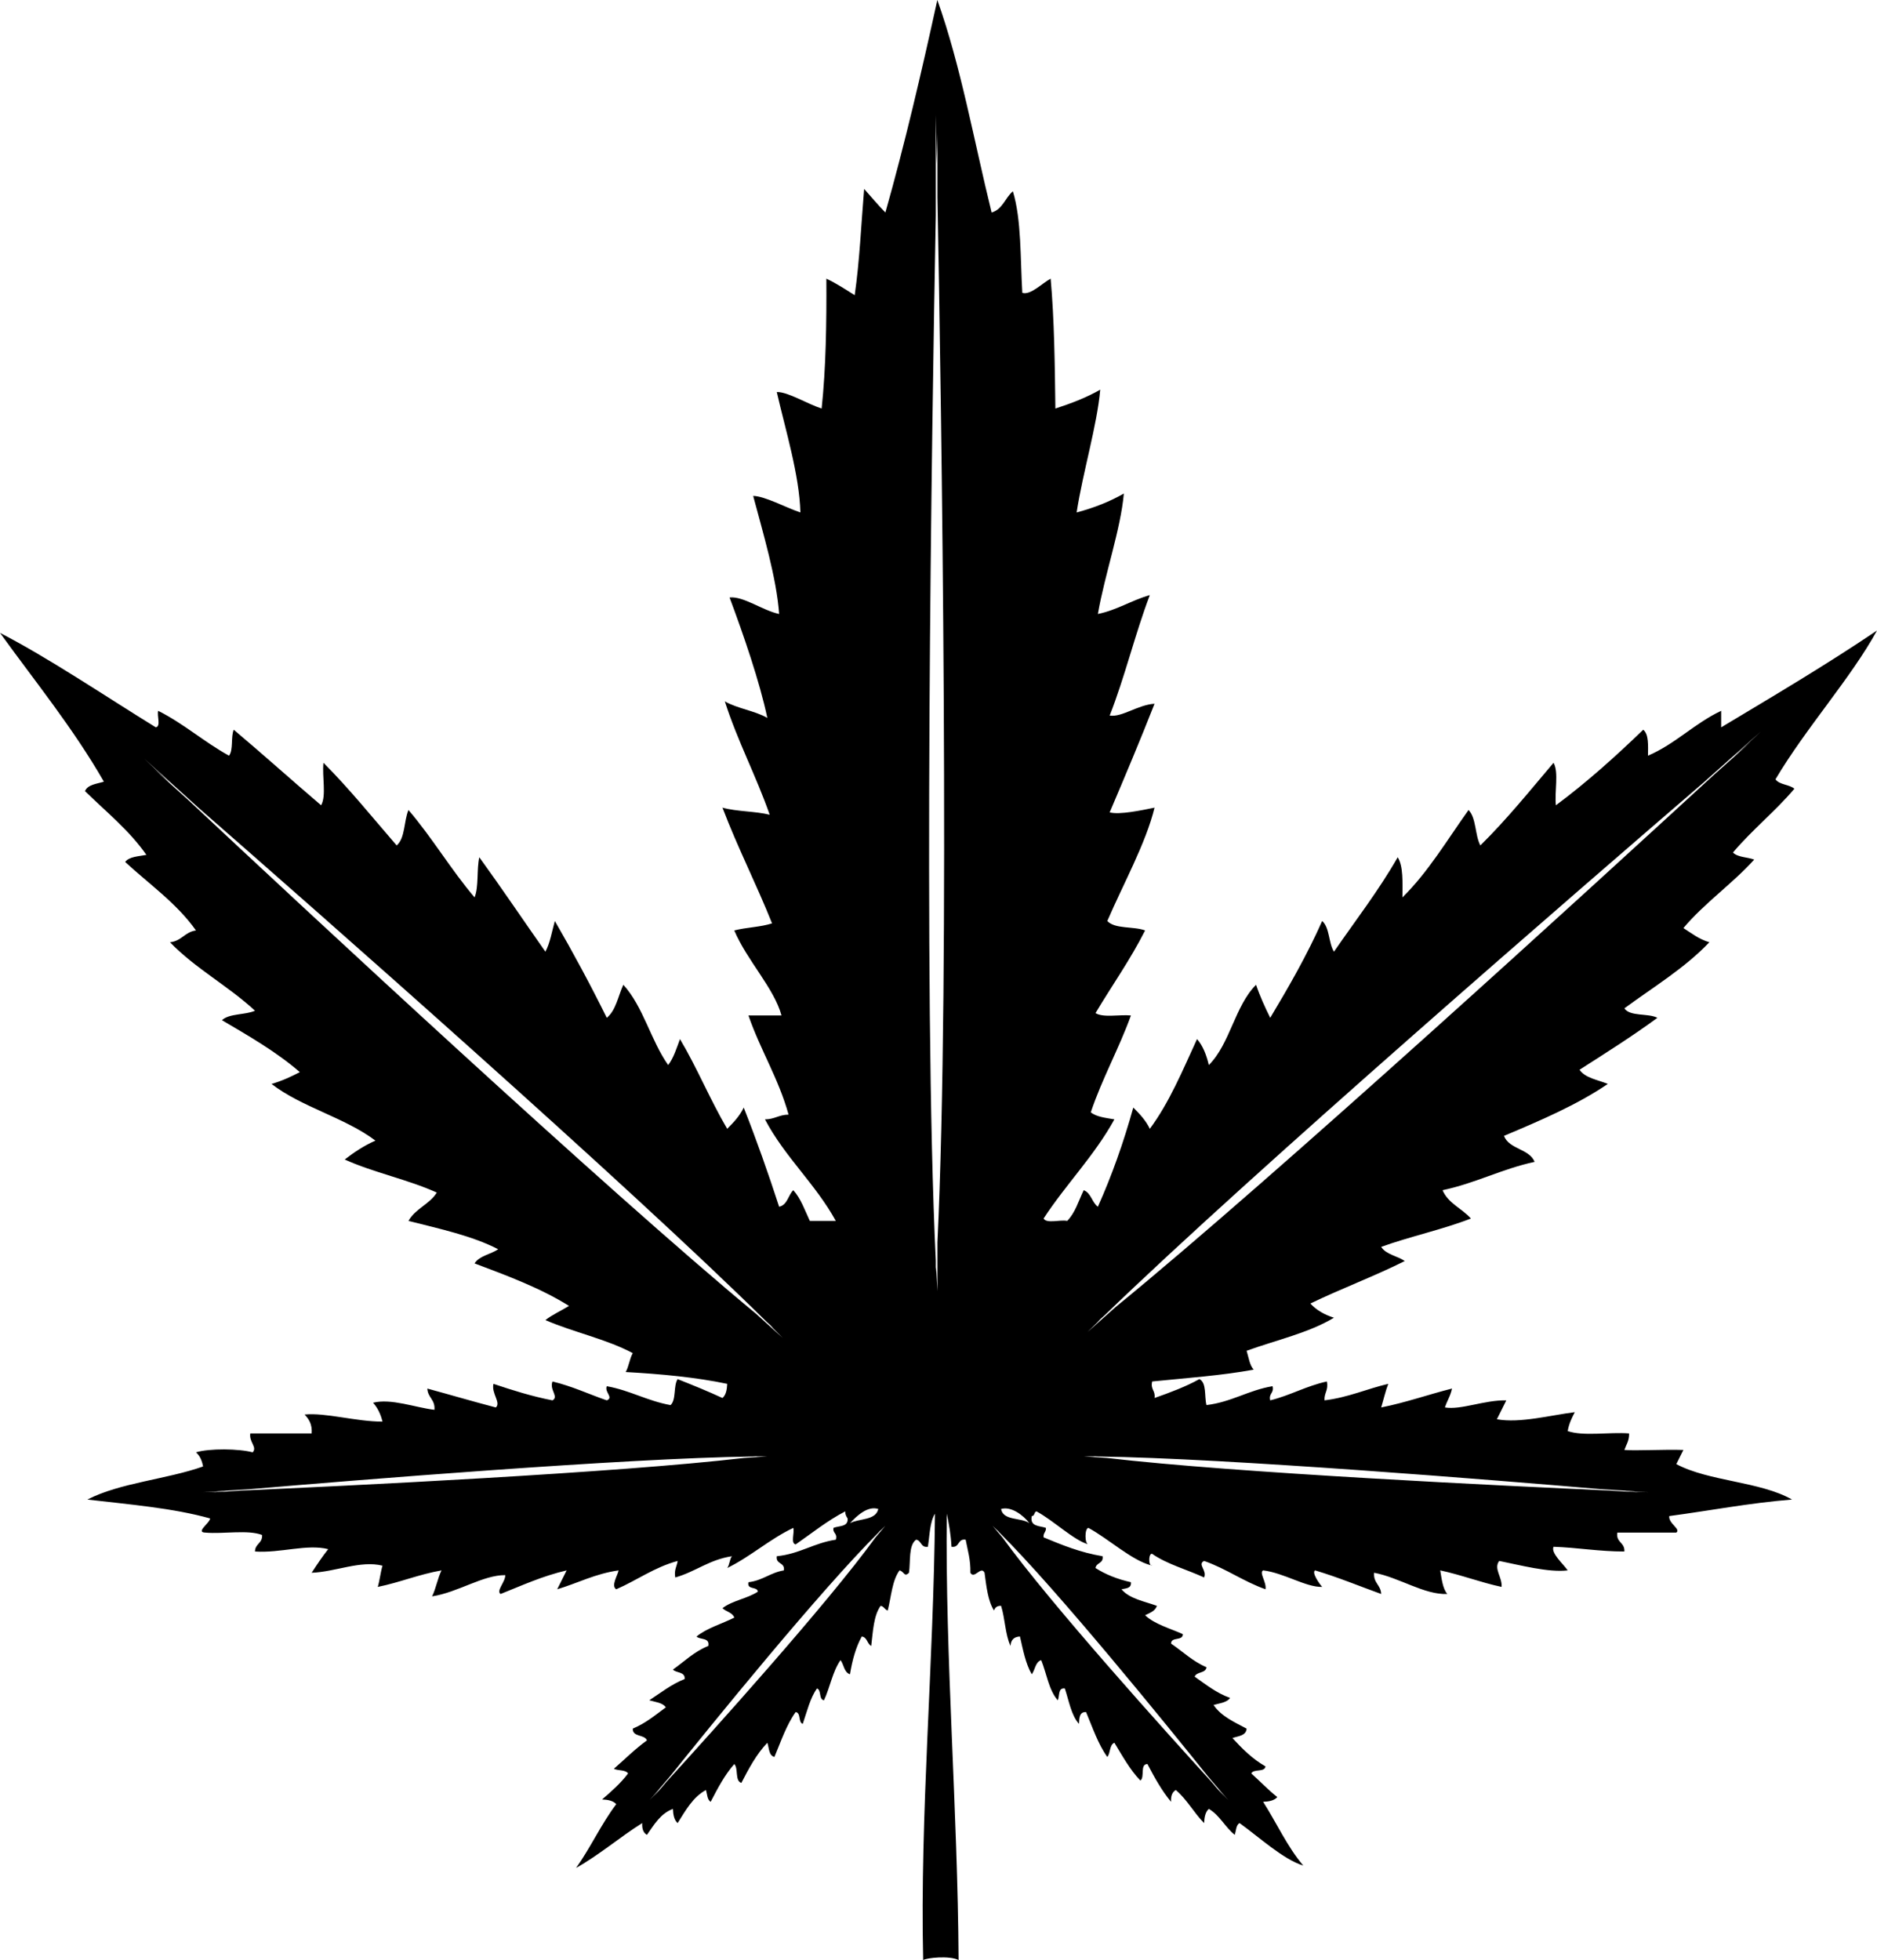 <?xml version="1.0" encoding="utf-8"?>
<!-- Generator: Adobe Illustrator 15.0.0, SVG Export Plug-In . SVG Version: 6.00 Build 0)  -->
<!DOCTYPE svg PUBLIC "-//W3C//DTD SVG 1.1//EN" "http://www.w3.org/Graphics/SVG/1.1/DTD/svg11.dtd">
<svg version="1.1" id="Layer_1" xmlns="http://www.w3.org/2000/svg" xmlns:xlink="http://www.w3.org/1999/xlink" x="0px" y="0px"
	 width="795px" height="830px" viewBox="0 0 795 830" enable-background="new 0 0 795 830" xml:space="preserve">
<path d="M488,663c-0.232,0.064-0.429-0.012-0.595-0.168C487.604,662.885,487.804,662.953,488,663z M734,361
	c1.936,2.063,6.092,1.908,9,3c-9.337,10.33-21.007,18.326-30,29c3.475,2.192,6.598,4.735,11,6c-10.381,10.952-23.714,18.953-36,28
	c2.431,3.569,10.047,1.953,14,4c-10.574,7.759-21.81,14.857-33,22c2.449,3.551,7.751,4.249,12,6c-13.101,8.899-28.517,15.483-44,22
	c2.248,5.752,10.648,5.352,13,11c-13.98,3.02-24.968,9.032-39,12c2.376,5.623,8.267,7.732,12,12c-11.999,4.668-25.749,7.584-38,12
	c2.053,3.279,6.848,3.818,10,6c-12.878,6.455-26.979,11.688-40,18c2.563,2.771,5.934,4.732,10,6c-10.586,6.414-24.519,9.48-37,14
	c0.88,2.785,1.248,6.084,3,8c-13.513,2.486-28.465,3.535-43,5c-0.802,3.469,1.489,3.844,1,7c6.658-2.342,13.211-4.789,19-8
	c3.146,1.521,2.045,7.287,3,11c10.7-1.301,17.711-6.289,28-8c0.726,3.059-1.726,2.941-1,6c8.546-2.121,15.247-6.086,24-8
	c0.769,3.768-1.22,4.779-1,8c10.086-1.248,17.832-4.836,27-7c-1.203,3.129-1.997,6.67-3,10c10.564-2.102,19.884-5.449,30-8
	c-0.606,3.061-2.123,5.209-3,8c6.832,1.152,16.784-3.205,26-3c-1.315,2.684-2.685,5.314-4,8c9.791,1.781,22.906-1.754,33-3
	c-1.246,2.42-2.476,4.857-3,8c6.676,2.324,17.66,0.34,26,1c0.101,3.1-1.223,4.777-2,7c4.962,0.412,16.887-0.289,25,0
	c-0.957,2.043-2.043,3.957-3,6c13.934,7.398,35.4,7.266,49,15c-18.191,1.475-34.645,4.688-52,7c-0.399,3.133,5.055,5.521,3,7
	c-8.333,0-16.667,0-25,0c-0.617,4.283,3.256,4.076,3,8c-10.685,0.018-19.693-1.641-30-2c-1.241,2.615,4.072,7.23,6,10
	c-8.013,1.002-20.389-2.27-29-4c-2.509,3.238,1.325,6.816,1,11c-9.066-1.934-16.934-5.066-26-7c0.645,3.688,1.026,7.641,3,10
	c-9.743,0.402-20.338-6.99-31-9c-0.379,4.379,2.858,5.141,3,9c-9.311-3.357-18.242-7.092-28-10c-1.514,0.936,1.724,5.543,3,7
	c-6.887,0.207-16.078-5.914-25-7c-1.835,0.941,1.543,5.045,1,8c-9.357-3.311-16.617-8.717-26-12c-2.964,1.453,1.317,3.9,0,7
	c-7.299-3.369-15.717-5.617-22-10c-1.4-0.387-1.597,3.887-0.595,4.832C479.151,660.6,469.646,651.707,461,647
	c-1.646,0.135-1.646,6.863,0,7c-6.25-1.76-14.636-10.023-22-14c-1.086,0.246-0.678,1.988-2,2c-0.895,4.561,3.288,4.045,6,5
	c0.127,1.793-1.225,2.109-1,4c7.77,3.23,15.565,6.434,25,8c0.473,3.139-2.691,2.641-3,5c4.274,2.725,9.274,4.725,15,6
	c0.305,2.637-2.088,2.578-4,3c3.348,3.984,9.589,5.078,15,7c-0.729,2.271-3.009,2.99-5,4c4.138,3.861,10.498,5.502,16,8
	c0.031,3.031-5.031,0.969-5,4c4.975,3.359,9.14,7.525,15,10c-0.3,2.699-4.207,1.793-5,4c4.703,3.295,9.116,6.883,15,9
	c-1.331,2.002-4.438,2.227-7,3c3.225,4.775,8.771,7.229,14,10c-0.233,3.1-3.547,3.119-6,4c4.142,4.523,8.478,8.855,14,12
	c-0.355,2.645-5.096,0.904-6,3c3.702,3.297,7.082,6.918,11,10c-1.232,1.434-3.438,1.895-6,2c5.711,8.955,10.25,19.082,17,27
	c-8.444-2.563-18.648-12.014-27-18c-1.486,0.848-1.447,3.219-2,5c-4.104-3.23-6.365-8.303-11-11c-1.434,1.232-1.895,3.438-2,6
	c-4.329-4.338-7.281-10.053-12-14c-1.483,0.85-2.15,2.516-2,5c-3.943-4.725-7.026-10.307-10-16c-3.314,0.018-1.016,5.65-3,7
	c-4.421-4.58-7.583-10.418-11-16c-2.154,0.846-1.613,4.387-3,6c-3.917-5.416-6.228-12.439-9-19c-2.812-0.146-2.884,2.449-3,5
	c-3.312-3.689-4.234-9.766-6-15c-3.034-0.367-2.076,3.258-3,5c-3.758-4.242-4.703-11.297-7-17c-2.53,0.803-2.55,4.115-4,6
	c-2.584-4.416-3.707-10.293-5-16c-2.545,0.121-3.878,1.455-4,4c-2.25-4.75-2.312-11.689-4-17c-1.711-0.045-2.59,0.742-3,2
	c-2.57-4.098-3.218-10.117-4-16c-1.506-3.121-4.314,2.939-6,0c0.141-5.475-1.154-9.514-2-14c-3.541-0.541-2.459,3.541-6,3
	c-0.263-5.072-1.044-9.623-2-14c-0.687,61.354,4.644,125.355,5,189c-4.009-1.975-13.405-0.918-15,0
	c-1.412-62.08,4.472-125.529,5-189c-2.181,3.484-2.235,9.098-3,14c-3.14,0.473-2.642-2.691-5-3c-3.254,2.412-2.302,9.031-3,14
	c-2.039,2.008-1.961-0.443-4-1c-3.13,4.203-3.534,11.133-5,17c-1.313-0.354-1.573-1.762-3-2c-2.963,4.037-3.257,10.742-4,17
	c-1.762-0.906-1.652-3.682-4-4c-2.509,4.49-4.007,9.992-5,16c-2.53-0.805-2.55-4.117-4-6c-3.321,4.678-4.45,11.549-7,17
	c-2.341-0.326-0.971-4.363-3-5c-2.88,4.119-4.217,9.781-6,15c-2.029-0.639-0.659-4.676-3-5c-3.917,5.416-6.228,12.438-9,19
	c-2.422-0.578-2.224-3.777-3-6c-4.567,4.766-7.829,10.838-11,17c-2.833-0.834-1.189-6.145-3-8c-4.059,4.607-7.043,10.289-10,16
	c-1.486-0.848-1.447-3.221-2-5c-5.616,3.051-8.624,8.709-12,14c-1.434-1.232-1.895-3.439-2-6c-5.323,2.01-7.957,6.709-11,11
	c-1.483-0.85-2.15-2.518-2-5c-9.613,6.053-17.981,13.352-28,19c6.105-8.563,10.675-18.658,17-27c-1.233-1.434-3.439-1.895-6-2
	c3.94-3.395,7.857-6.811,11-11c-1.01-1.656-4.247-1.086-6-2c4.649-4.018,8.949-8.385,14-12c-0.99-2.678-6.092-1.242-6-5
	c5.425-2.242,9.581-5.752,14-9c-1.331-2.002-4.439-2.229-7-3c4.843-3.156,9.27-6.73,15-9c0.212-3.213-3.566-2.434-5-4
	c4.902-3.432,9.012-7.654,15-10c0.701-3.701-3.506-2.494-5-4c4.408-3.592,10.676-5.324,16-8c-0.789-2.211-3.498-2.504-5-4
	c4.11-3.225,10.602-4.064,15-7c-0.315-2.352-4.74-0.594-4-4c5.991-0.676,9.261-4.072,15-5c0.541-3.541-3.541-2.459-3-6
	c9.698-0.969,15.712-5.621,25-7c0.826-2.826-1.409-2.592-1-5c2.357-0.977,6.343-0.324,6-4c-0.529-0.805-1.043-1.623-1-3
	c-7.68,3.986-14.108,9.225-21,14c-2.236-0.432-0.405-4.93-1-7c-10.168,4.832-17.941,12.059-28,17c1.02-1.314,0.98-3.688,2-5
	c-9.573,1.426-15.425,6.574-24,9c-0.58-3.246,0.681-4.652,1-7c-9.953,2.713-17.169,8.164-26,12c-2.341-1.447,0.636-5.953,1-8
	c-9.94,1.393-17.274,5.393-26,8c1.315-2.686,2.685-5.316,4-8c-10.284,2.383-18.939,6.393-28,10c-1.964-1.387,2.1-5.166,2-8
	c-9.425-0.084-20.019,7.309-31,9c1.66-3.34,2.34-7.66,4-11c-9.641,1.691-17.586,5.08-27,7c0.839-2.828,1.161-6.172,2-9
	c-9.352-2.342-20.007,2.65-30,3c2.224-3.443,4.507-6.826,7-10c-8.959-2.281-20.253,1.738-31,1c-0.003-3.336,3.253-3.414,3-7
	c-6.011-2.322-16.325-0.342-24-1c-4.378-0.096,1.875-4.041,2-6c-15.615-4.387-34.094-5.906-52-8c13.862-7.139,33.472-8.529,49-14
	c-0.445-2.555-1.402-4.598-3-6c5.762-1.742,18.21-1.559,24,0c2.084-2.203-1.582-4.295-1-8c8.667,0,17.333,0,26,0
	c0.295-3.963-1.222-6.111-3-8c8.902-0.895,21.678,2.98,33,3c-0.775-3.225-2.09-5.91-4-8c7.623-1.943,17.939,2.049,26,3
	c0.379-4.379-2.858-5.143-3-9c9.704,2.629,19.214,5.453,29,8c2.289-2.033-1.959-5.984-1-10c7.978,2.688,16.092,5.242,25,7
	c2.804-1.6-1.404-4.502,0-8c8.326,2.006,15.328,5.338,23,8c3.038-1.232-1.084-3.439,0-6c9.888,1.777,17.112,6.221,27,8
	c2.471-2.195,1.152-8.182,3-11c6.449,2.551,12.846,5.154,19,8c1.434-1.232,1.895-3.439,2-6c-13.223-2.777-27.847-4.154-43-5
	c1.345-2.322,1.655-5.678,3-8c-11.047-5.953-25.157-8.844-37-14c2.987-2.346,6.705-3.963,10-6c-11.876-7.457-25.949-12.719-40-18
	c2.053-3.281,6.848-3.818,10-6c-10.981-5.686-24.705-8.629-38-12c2.848-5.152,8.945-7.055,12-12c-12.139-5.528-26.854-8.479-39-14
	c3.948-3.052,8.14-5.859,13-8c-12.908-9.759-31.207-14.127-44-24c4.405-1.262,8.254-3.079,12-5c-9.821-8.512-21.452-15.214-33-22
	c3.094-2.906,9.84-2.16,14-4c-11.228-10.438-25.378-17.956-36-29c4.87-0.464,6.286-4.381,11-5c-8.155-11.512-19.769-19.565-30-29
	c1.709-2.291,5.635-2.365,9-3c-7.254-10.412-17.08-18.254-26-27c1.179-2.821,4.958-3.042,8-4c-13.014-22.653-29.041-42.292-44-63
	c20.686,10.649,44.546,26.786,66,40c2.236-0.431,0.405-4.929,1-7c10.872,5.462,19.463,13.203,30,19c1.9-2.434,0.683-7.984,2-11
	c12.484,10.516,24.585,21.415,37,32c2.315-4.019,0.347-12.32,1-18c10.982,11.018,20.795,23.205,31,35c3.633-3.033,3.029-10.305,5-15
	c10.013,11.653,18.027,25.307,28,37c1.837-4.497,0.834-11.833,2-17c9.525,13.142,18.64,26.693,28,40c1.99-3.677,2.75-8.583,4-13
	c7.7,13.3,15.049,26.951,22,41c3.866-3.134,4.797-9.203,7-14c8.444,9.223,11.666,23.667,19,34c2.322-3.011,3.547-7.12,5-11
	c7.219,12.114,12.824,25.843,20,38c2.663-2.671,5.285-5.382,7-9c5.384,13.615,10.333,27.666,15,42c3.563-0.771,3.767-4.9,6-7
	c3.178,3.488,4.869,8.463,7,13c3.667,0,7.333,0,11,0c-8.626-15.707-21.612-27.055-30-43c3.998-0.002,6.002-1.998,10-2
	c-4.272-15.395-11.959-27.374-17-42c4.667,0,9.333,0,14,0c-3.13-11.586-14.65-23.313-20-36c5.017-1.317,11.246-1.421,16-3
	c-6.656-16.677-14.579-32.088-21-49c5.981,1.686,13.852,1.481,20,3c-5.78-16.554-13.579-31.088-19-48c5.292,3.042,12.708,3.958,18,7
	c-3.197-15.172-10.089-35.219-16-51c5.946-0.598,13.868,5.454,21,7c-1.079-15.258-6.862-34.47-11-50c4.95,0.065,13.748,4.907,20,7
	c-0.43-15.906-6.338-34.993-10-51c4.775-0.092,12.939,5.049,19,7c1.823-17.178,2.105-35.895,2-55c4.307,2.026,8.113,4.553,12,7
	c2.066-14.268,2.75-29.917,4-45c2.995,3.339,5.866,6.801,9,10c8.235-29.099,15.296-59.371,22-90c9.924,27.742,15.541,59.792,23,90
	c4.654-1.347,5.733-6.267,9-9c3.659,12.007,3.111,28.222,4,43c3.487,1.107,8.35-4.041,12-6c1.555,17.445,1.764,36.236,2,55
	c6.788-2.212,13.304-4.697,19-8c-1.367,15.302-7.311,34.687-10,52c7.388-1.946,14.054-4.613,20-8c-1.367,15.302-8.031,33.966-11,51
	c8.271-1.729,14.207-5.794,22-8c-6.249,16.418-10.588,34.745-17,51c5.096,0.864,11.93-4.567,19-5c-6.107,15.559-12.533,30.801-19,46
	c4.153,1.128,13.729-0.919,19-2c-3.644,15.025-13.398,32.6-20,48c3.176,3.49,11.164,2.169,16,4c-6.254,12.412-14.033,23.3-21,35
	c3.286,2.047,10.127,0.54,15,1c-5.136,14.198-12.13,26.537-17,41c2.359,1.974,6.312,2.355,10,3c-8.529,15.471-20.519,27.481-30,42
	c1.387,2.279,6.961,0.373,10,1c3.35-3.318,4.825-8.508,7-13c3.157,1.176,3.479,5.186,6,7c5.881-13.119,10.863-27.137,15-42
	c2.663,2.671,5.284,5.382,7,9c8.248-11.086,13.912-24.755,20-38c2.501,2.832,3.969,6.698,5,11c8.996-9.004,11.004-24.996,20-34
	c1.685,4.982,3.798,9.535,6,14c7.866-13.134,15.539-26.461,22-41c3.218,2.782,2.669,9.331,5,13c9.109-13.225,18.879-25.788,27-40
	c2.421,3.912,2.005,10.661,2,17c10.929-10.738,18.959-24.374,28-37c3.302,3.365,2.676,10.657,5,15c11.092-10.909,20.911-23.09,31-35
	c2.315,4.018,0.347,12.319,1,18c13.196-9.804,25.287-20.713,37-32c2.369,1.965,2.035,6.632,2,11c11.663-5.004,19.667-13.666,31-19
	c0,2.333,0,4.666,0,7c22.298-13.368,44.714-26.62,66-41c-11.1,20.235-30.097,41.235-43,63c1.632,2.368,5.871,2.129,8,4
	C751.919,343.585,742.081,351.414,734,361z M325.089,616.742c-1.564-0.002-3.194,0.006-4.886,0.023
	c0.382-0.047,0.766-0.098,1.139-0.146l-2.497,0.162c-54.591,0.697-169.686,10.127-212.704,13.797l-20.438,1.326
	c0,0,3.604-0.148,9.949-0.424c-3.995,0.348-6.202,0.545-6.202,0.545l12.978-0.842c43.094-1.916,158.358-7.426,212.7-13.795
	L325.089,616.742z M331.52,566.551c-1.676-1.695-3.432-3.453-5.262-5.27c0.454,0.369,0.91,0.738,1.354,1.098l-2.823-2.555
	C265.629,501.346,133.736,385.452,84.31,342.271l-23.107-20.905c0,0,3.997,3.766,11.048,10.383c-4.596-4.004-7.14-6.212-7.14-6.212
	l14.673,13.274c47.93,44.894,176.477,164.613,240.476,217.552L331.52,566.551z M360,645c3.935-2.066,10.911-1.088,12-6
	C367.557,637.531,362.905,641.881,360,645z M375,646.139c-0.725,0.691-1.475,1.418-2.245,2.176c0.143-0.201,0.282-0.404,0.42-0.602
	l-1.038,1.215c-24.781,24.604-71.211,81.902-88.459,103.416l-8.499,9.938c0,0,1.562-1.693,4.3-4.686
	c-1.598,2.002-2.476,3.113-2.476,3.113l5.397-6.311c18.563-20.355,67.936-75.057,88.458-103.416L375,646.139z M397.052,83.449
	V56.445c0,0-0.102,4.597-0.271,12.918c-0.261-13.192-0.426-20.682-0.426-20.682v42.529c-1.683,89.588-5.44,329.251,0,442.582v5.197
	c0.047-0.783,0.093-1.58,0.139-2.377c0.177,3.51,0.362,6.896,0.558,10.141v-20.727C402.491,412.698,398.733,173.038,397.052,83.449z
	 M424,639c0.924,5.076,8.477,3.523,12,6C433.392,641.584,428.235,637.738,424,639z M423.259,648.928l-1.038-1.215
	c0.138,0.197,0.277,0.4,0.42,0.602c-0.771-0.758-1.521-1.484-2.245-2.176l4.142,4.844c20.522,28.359,69.895,83.061,88.458,103.416
	l5.397,6.311c0,0-0.878-1.111-2.476-3.113c2.738,2.992,4.3,4.686,4.3,4.686l-8.499-9.938
	C494.47,730.83,448.04,673.531,423.259,648.928z M465.127,616.781l-2.496-0.162c0.373,0.049,0.756,0.1,1.139,0.146
	c-1.691-0.018-3.322-0.025-4.887-0.023l9.961,0.646c54.342,6.369,169.605,11.879,212.699,13.795l12.979,0.842
	c0,0-2.207-0.197-6.202-0.545c6.345,0.275,9.949,0.424,9.949,0.424l-20.438-1.326C634.813,626.908,519.718,617.479,465.127,616.781z
	 M741.667,314.1c0,0-2.682,2.292-7.527,6.449c7.444-6.856,11.664-10.759,11.664-10.759l-24.377,21.681
	c-52.106,44.823-191.168,165.105-253.688,225.627l-2.979,2.648c0.469-0.375,0.948-0.758,1.426-1.143
	c-1.934,1.879-3.79,3.699-5.563,5.451l11.879-10.564c67.403-55.03,203.088-179.104,253.685-225.624L741.667,314.1z"/>
</svg>
